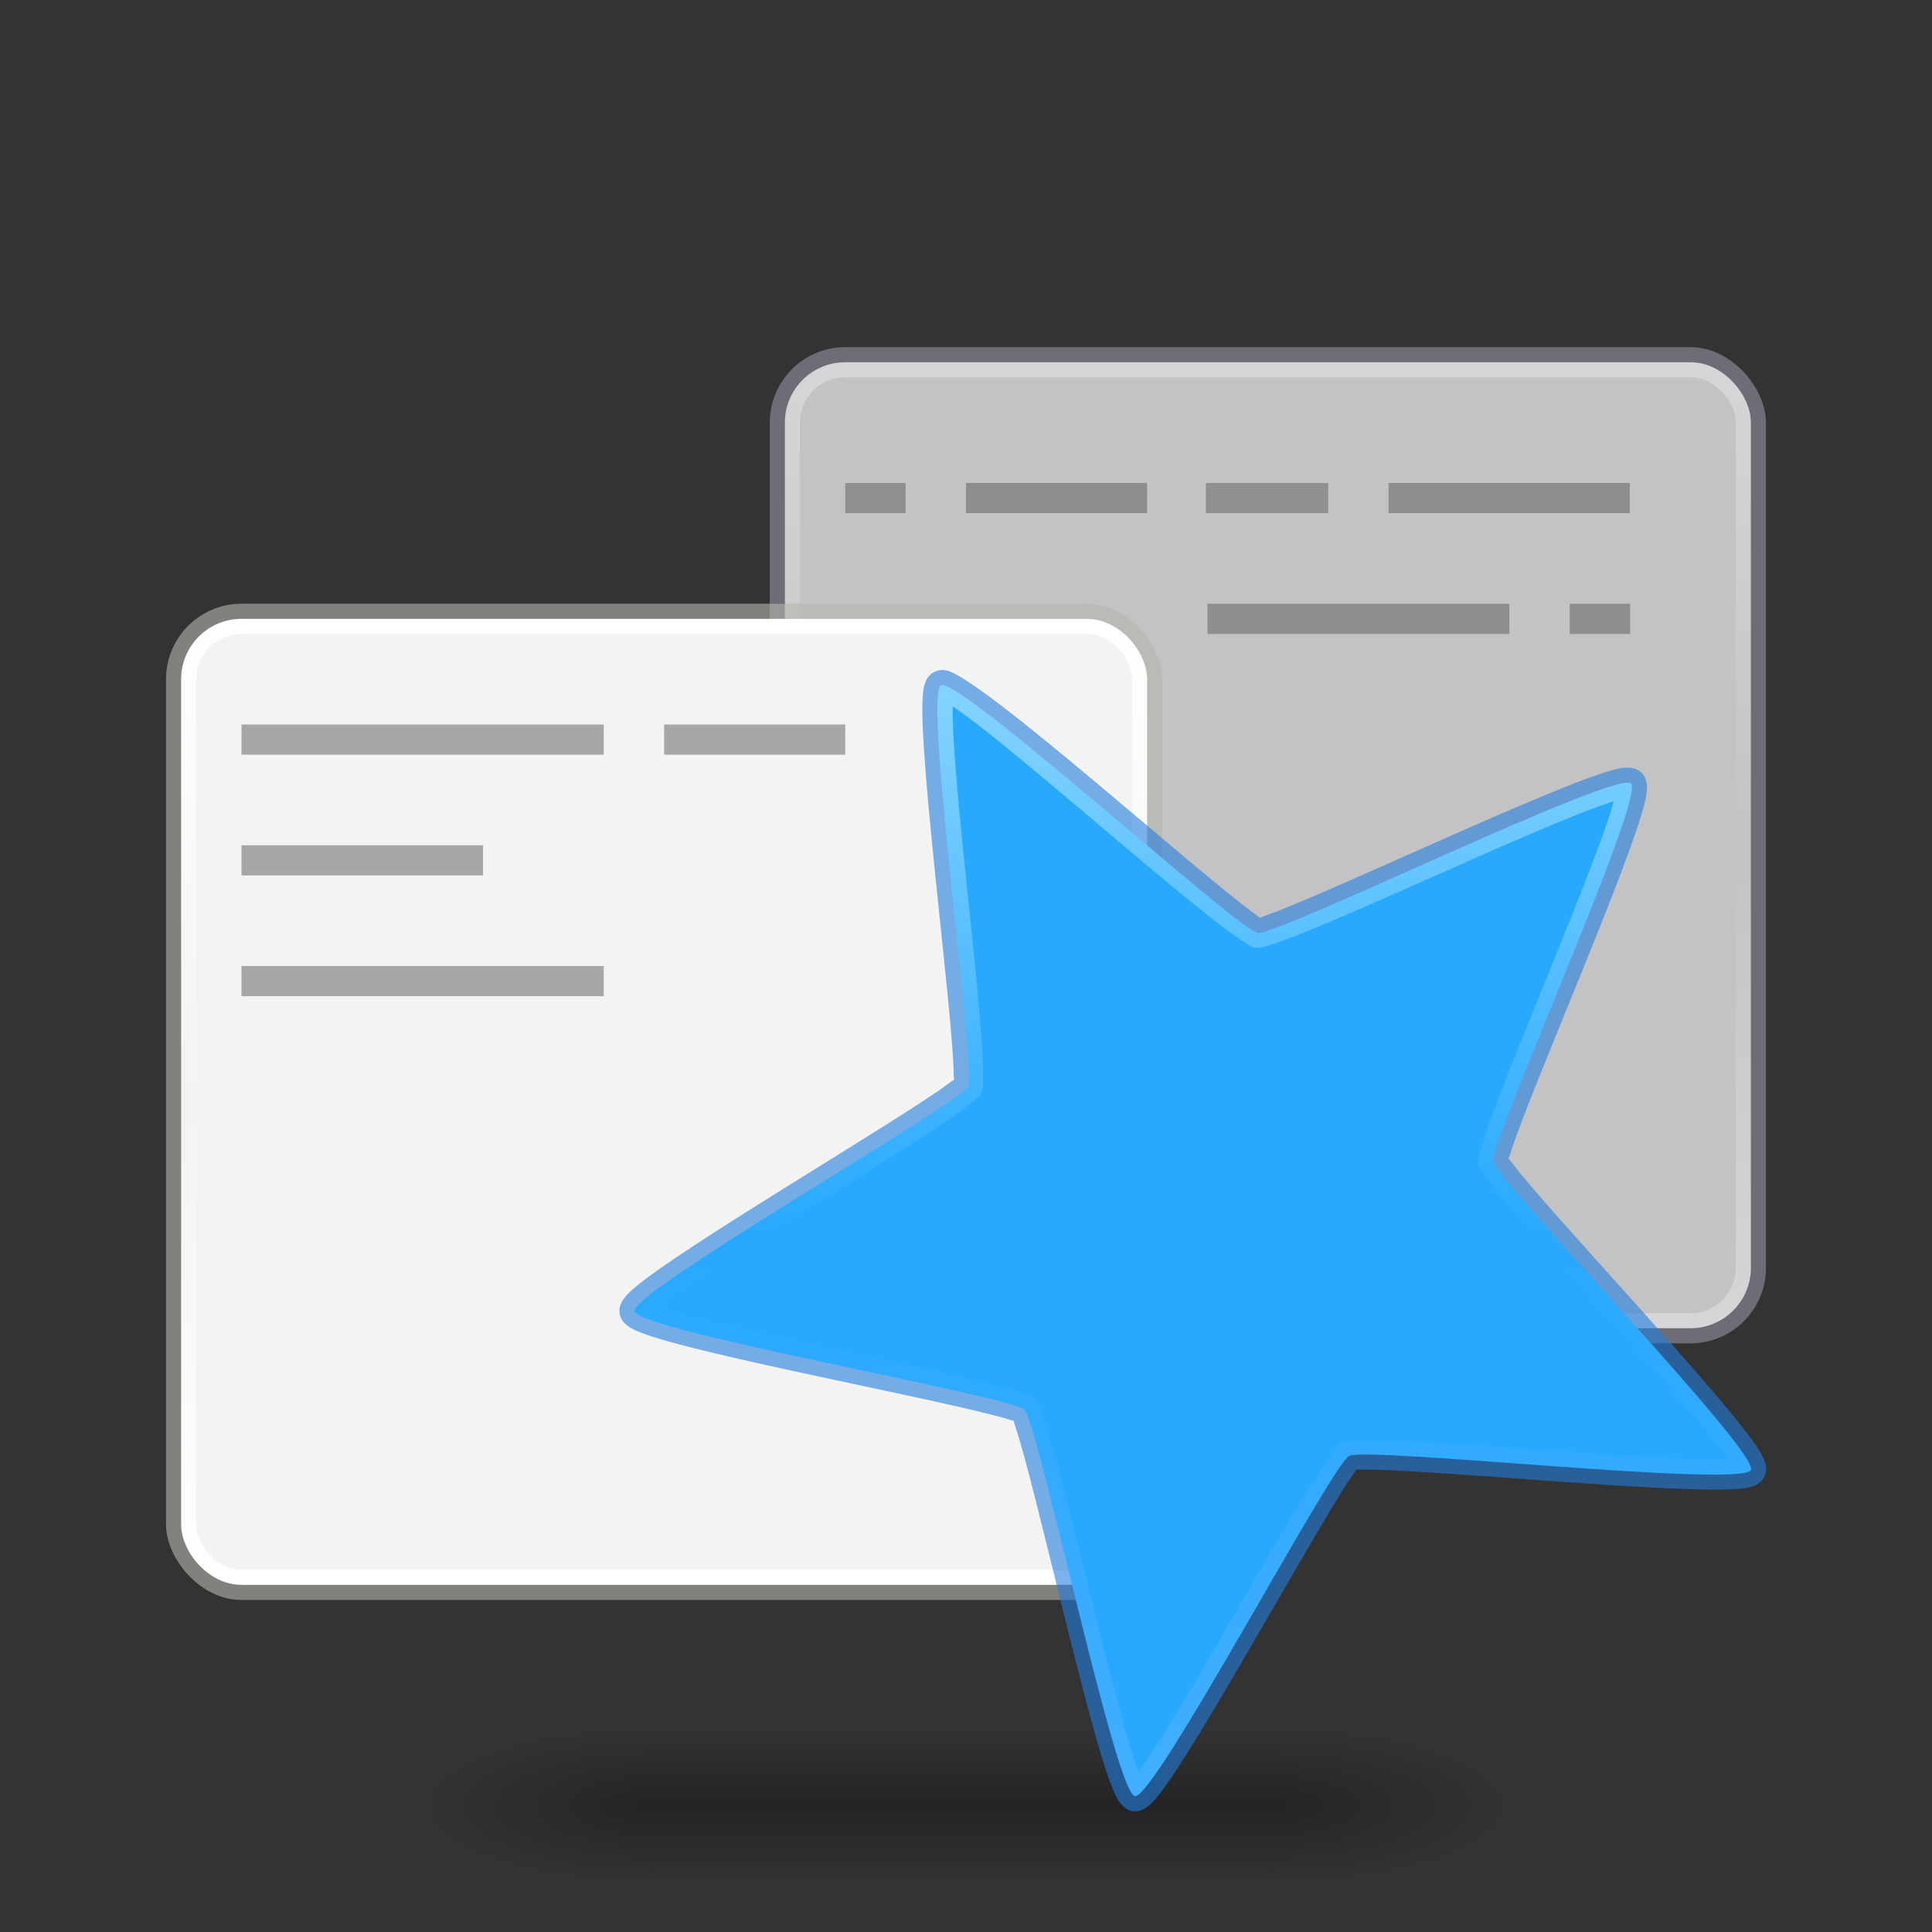 <?xml version="1.0" encoding="UTF-8" standalone="no"?>
<svg
   width="128"
   height="128"
   viewBox="0 0 128 128"
   fill="none"
   version="1.1"
   id="svg4"
   sodipodi:docname="anki-desktop.svg"
   inkscape:version="1.3.2 (1:1.3.2+202311252150+091e20ef0f)"
   xmlns:inkscape="http://www.inkscape.org/namespaces/inkscape"
   xmlns:sodipodi="http://sodipodi.sourceforge.net/DTD/sodipodi-0.dtd"
   xmlns:xlink="http://www.w3.org/1999/xlink"
   xmlns="http://www.w3.org/2000/svg"
   xmlns:svg="http://www.w3.org/2000/svg">
  <rect x="0" y="0" width="128" height="128" fill="#333333" stroke="none"/>
  <defs
     id="defs4">
    <linearGradient
       id="linearGradient24"
       inkscape:collect="always">
      <stop
         style="stop-color:#43aeff;stop-opacity:1;"
         offset="0"
         id="stop24" />
      <stop
         style="stop-color:#27a9ff;stop-opacity:1;"
         offset="0.5"
         id="stop31" />
      <stop
         style="stop-color:#85d4ff;stop-opacity:1;"
         offset="1"
         id="stop28" />
    </linearGradient>
    <inkscape:path-effect
       effect="offset"
       id="path-effect21"
       is_visible="true"
       lpeversion="1.2"
       linejoin_type="miter"
       unit="px"
       offset="-1"
       miter_limit="4"
       attempt_force_join="false"
       update_on_knot_move="true" />
    <inkscape:path-effect
       effect="offset"
       id="path-effect20"
       is_visible="true"
       lpeversion="1.2"
       linejoin_type="miter"
       unit="px"
       offset="1"
       miter_limit="4"
       attempt_force_join="false"
       update_on_knot_move="true" />
    <linearGradient
       id="linearGradient18"
       inkscape:collect="always">
      <stop
         style="stop-color:#d6d6d9;stop-opacity:1;"
         offset="0"
         id="stop18" />
      <stop
         style="stop-color:#c3c3c6;stop-opacity:1;"
         offset="0.5"
         id="stop20" />
      <stop
         style="stop-color:#d6d6d9;stop-opacity:1;"
         offset="1"
         id="stop19" />
    </linearGradient>
    <linearGradient
       id="linearGradient6"
       inkscape:collect="always">
      <stop
         style="stop-color:#ffffff;stop-opacity:1;"
         offset="0"
         id="stop6" />
      <stop
         style="stop-color:#f3f3f1;stop-opacity:1;"
         offset="0.5"
         id="stop10" />
      <stop
         style="stop-color:#ffffff;stop-opacity:1;"
         offset="1"
         id="stop7" />
    </linearGradient>
    <linearGradient
       id="linearGradient27"
       inkscape:collect="always">
      <stop
         style="stop-color:#824eff;stop-opacity:1;"
         offset="0"
         id="stop25" />
      <stop
         style="stop-color:#8758ff;stop-opacity:1;"
         offset="0.5"
         id="stop26" />
      <stop
         style="stop-color:#b397ff;stop-opacity:1;"
         offset="1"
         id="stop27" />
    </linearGradient>
    <linearGradient
       id="linearGradient15"
       inkscape:collect="always">
      <stop
         style="stop-color:#000000;stop-opacity:0;"
         offset="0"
         id="stop15" />
      <stop
         style="stop-color:#000000;stop-opacity:1;"
         offset="0.5"
         id="stop17" />
      <stop
         style="stop-color:#000000;stop-opacity:0;"
         offset="1"
         id="stop16" />
    </linearGradient>
    <linearGradient
       id="linearGradient12"
       inkscape:collect="always">
      <stop
         style="stop-color:#000000;stop-opacity:1;"
         offset="0"
         id="stop13" />
      <stop
         style="stop-color:#000000;stop-opacity:0;"
         offset="1"
         id="stop14" />
    </linearGradient>
    <inkscape:path-effect
       effect="offset"
       id="path-effect10"
       is_visible="true"
       lpeversion="1.2"
       linejoin_type="miter"
       unit="px"
       offset="0.5"
       miter_limit="4"
       attempt_force_join="false"
       update_on_knot_move="true" />
    <linearGradient
       id="linearGradient7"
       inkscape:collect="always">
      <stop
         style="stop-color:#7946fc;stop-opacity:1;"
         offset="0"
         id="stop8" />
      <stop
         style="stop-color:#8758ff;stop-opacity:1;"
         offset="1"
         id="stop9" />
    </linearGradient>
    <radialGradient
       inkscape:collect="always"
       xlink:href="#linearGradient12"
       id="radialGradient14"
       cx="120.216"
       cy="476.527"
       fx="120.216"
       fy="476.527"
       r="33.847"
       gradientTransform="matrix(-0.458,0,2.6688175e-4,-0.154,98.47,193.011)"
       gradientUnits="userSpaceOnUse" />
    <radialGradient
       inkscape:collect="always"
       xlink:href="#linearGradient12"
       id="radialGradient15"
       gradientUnits="userSpaceOnUse"
       gradientTransform="matrix(-0.478,0,2.7811353e-4,-0.154,-26.564,193.011)"
       cx="120.216"
       cy="476.527"
       fx="120.216"
       fy="476.527"
       r="33.847" />
    <linearGradient
       inkscape:collect="always"
       xlink:href="#linearGradient15"
       id="linearGradient16"
       x1="254.643"
       y1="512.527"
       x2="254.643"
       y2="440.527"
       gradientUnits="userSpaceOnUse"
       gradientTransform="matrix(0.15,0,0,0.144,25.477,50.968)" />
    <inkscape:path-effect
       effect="offset"
       id="path-effect10-9"
       is_visible="true"
       lpeversion="1.2"
       linejoin_type="miter"
       unit="px"
       offset="0.5"
       miter_limit="4"
       attempt_force_join="false"
       update_on_knot_move="true" />
    <radialGradient
       inkscape:collect="always"
       xlink:href="#linearGradient12"
       id="radialGradient15-3-7"
       gradientUnits="userSpaceOnUse"
       gradientTransform="matrix(-0.266,0,1.5486759e-4,-0.059,-215.405,151.907)"
       cx="120.216"
       cy="476.527"
       fx="120.216"
       fy="476.527"
       r="33.847" />
    <radialGradient
       inkscape:collect="always"
       xlink:href="#linearGradient12"
       id="radialGradient14-2-2"
       cx="120.216"
       cy="476.527"
       fx="120.216"
       fy="476.527"
       r="33.847"
       gradientTransform="matrix(-0.266,0,1.5486727e-4,-0.059,257.19,151.907)"
       gradientUnits="userSpaceOnUse" />
    <linearGradient
       inkscape:collect="always"
       xlink:href="#linearGradient15"
       id="linearGradient28"
       gradientUnits="userSpaceOnUse"
       gradientTransform="matrix(0.082,0,0,0.055,215.46,97.763)"
       x1="254.643"
       y1="512.527"
       x2="254.643"
       y2="440.527" />
    <linearGradient
       inkscape:collect="always"
       xlink:href="#linearGradient27"
       id="linearGradient29"
       gradientUnits="userSpaceOnUse"
       gradientTransform="matrix(0.082,0,0,0.08,215.285,86.082)"
       x1="256.818"
       y1="476.527"
       x2="256.818"
       y2="36.527" />
    <linearGradient
       inkscape:collect="always"
       xlink:href="#linearGradient7"
       id="linearGradient30"
       gradientUnits="userSpaceOnUse"
       gradientTransform="matrix(0.079,0,0,0.077,216.085,86.896)"
       x1="240.818"
       y1="472.527"
       x2="240.818"
       y2="40.527" />
    <linearGradient
       inkscape:collect="always"
       xlink:href="#linearGradient6"
       id="linearGradient8"
       x1="44"
       y1="105"
       x2="44"
       y2="41"
       gradientUnits="userSpaceOnUse" />
    <linearGradient
       inkscape:collect="always"
       xlink:href="#linearGradient18"
       id="linearGradient19"
       x1="84"
       y1="88"
       x2="84"
       y2="24"
       gradientUnits="userSpaceOnUse" />
    <linearGradient
       inkscape:collect="always"
       xlink:href="#linearGradient24"
       id="linearGradient31"
       x1="-6.674"
       y1="82.884"
       x2="-6.674"
       y2="8.884"
       gradientUnits="userSpaceOnUse" />
    <linearGradient
       inkscape:collect="always"
       xlink:href="#linearGradient18"
       id="linearGradient19-6"
       x1="84"
       y1="88"
       x2="84"
       y2="24"
       gradientUnits="userSpaceOnUse"
       gradientTransform="matrix(0.531,0,0,0.516,135.375,60.625)" />
    <radialGradient
       inkscape:collect="always"
       xlink:href="#linearGradient12"
       id="radialGradient15-9"
       gradientUnits="userSpaceOnUse"
       gradientTransform="matrix(-0.256,0,1.4910531e-4,-0.082,-149.562,163.148)"
       cx="120.216"
       cy="476.527"
       fx="120.216"
       fy="476.527"
       r="33.847" />
    <radialGradient
       inkscape:collect="always"
       xlink:href="#linearGradient12"
       id="radialGradient14-7"
       cx="120.216"
       cy="476.527"
       fx="120.216"
       fy="476.527"
       r="33.847"
       gradientTransform="matrix(-0.246,0,1.430836e-4,-0.082,188.113,163.148)"
       gradientUnits="userSpaceOnUse" />
    <linearGradient
       inkscape:collect="always"
       xlink:href="#linearGradient6"
       id="linearGradient8-0"
       x1="44"
       y1="105"
       x2="44"
       y2="41"
       gradientUnits="userSpaceOnUse"
       gradientTransform="matrix(0.531,0,0,0.531,135.625,60.219)" />
    <inkscape:path-effect
       effect="offset"
       id="path-effect20-0"
       is_visible="true"
       lpeversion="1.2"
       linejoin_type="miter"
       unit="px"
       offset="1"
       miter_limit="4"
       attempt_force_join="false"
       update_on_knot_move="true" />
    <linearGradient
       inkscape:collect="always"
       xlink:href="#linearGradient24"
       id="linearGradient31-6"
       x1="-6.674"
       y1="82.884"
       x2="-6.674"
       y2="8.884"
       gradientUnits="userSpaceOnUse" />
    <inkscape:path-effect
       effect="offset"
       id="path-effect21-8"
       is_visible="true"
       lpeversion="1.2"
       linejoin_type="miter"
       unit="px"
       offset="-1"
       miter_limit="4"
       attempt_force_join="false"
       update_on_knot_move="true" />
    <linearGradient
       inkscape:collect="always"
       xlink:href="#linearGradient15"
       id="linearGradient41"
       gradientUnits="userSpaceOnUse"
       gradientTransform="matrix(0.08,0,0,0.077,148.979,86.995)"
       x1="254.643"
       y1="512.527"
       x2="254.643"
       y2="440.527" />
  </defs>
  <sodipodi:namedview
     id="namedview4"
     pagecolor="#ffffff"
     bordercolor="#000000"
     borderopacity="0.25"
     inkscape:showpageshadow="2"
     inkscape:pageopacity="0.0"
     inkscape:pagecheckerboard="true"
     inkscape:deskcolor="#d1d1d1"
     showgrid="true"
     showguides="true"
     inkscape:zoom="7.4333574"
     inkscape:cx="152.4883"
     inkscape:cy="115.96375"
     inkscape:window-width="2048"
     inkscape:window-height="1091"
     inkscape:window-x="0"
     inkscape:window-y="30"
     inkscape:window-maximized="1"
     inkscape:current-layer="svg4"
     labelstyle="default">
    <inkscape:grid
       visible="true"
       enabled="true"
       id="grid4"
       units="px"
       originx="0"
       originy="0"
       spacingx="1"
       spacingy="1"
       empcolor="#0099e5"
       empopacity="0.302"
       color="#0099e5"
       opacity="0.149"
       empspacing="4"
       dotted="false"
       gridanglex="30"
       gridanglez="30" />
    <inkscape:page
       x="0"
       y="0"
       width="128"
       height="128"
       id="page17"
       margin="0"
       bleed="0"
       inkscape:label="128" />
    <inkscape:page
       x="138"
       y="64"
       width="64"
       height="64"
       id="page18"
       margin="0"
       bleed="0"
       inkscape:label="64" />
    <inkscape:page
       x="212.298"
       y="80"
       width="48"
       height="48"
       id="page19"
       margin="0"
       bleed="0"
       inkscape:label="48" />
    <inkscape:page
       x="270.53"
       y="96"
       width="32"
       height="32"
       id="page20"
       margin="0"
       bleed="0"
       inkscape:label="32" />
    <sodipodi:guide
       position="203,56"
       orientation="0,-1"
       id="guide1"
       inkscape:locked="false" />
    <sodipodi:guide
       position="204,4"
       orientation="0,-1"
       id="guide2"
       inkscape:locked="false" />
  </sodipodi:namedview>
  <rect
     style="opacity:0.6;fill:url(#linearGradient28);fill-opacity:1;stroke:none;stroke-width:0.268;stroke-dasharray:none;stroke-opacity:0.07;paint-order:markers fill stroke"
     id="rect15-6-6"
     width="22"
     height="3.964"
     x="225.298"
     y="122.018" />
  <rect
     style="opacity:0.6;fill:url(#radialGradient15-3-7);stroke:none;stroke-width:0.258;stroke-dasharray:none;stroke-opacity:0.07;paint-order:markers fill stroke"
     id="rect14-0-1"
     width="9"
     height="3.964"
     x="-256.298"
     y="122.018"
     ry="0"
     transform="scale(-1,1)" />
  <rect
     style="opacity:0.6;fill:url(#radialGradient14-2-2);stroke:none;stroke-width:0.258;stroke-dasharray:none;stroke-opacity:0.07;paint-order:markers fill stroke"
     id="rect12-6-2"
     width="9"
     height="3.964"
     x="216.298"
     y="122.018"
     ry="0" />
  <rect
     x="217.298"
     y="88"
     width="38"
     height="37"
     rx="4.071"
     fill="#8758ff"
     id="rect7-2-9"
     ry="3.964"
     style="fill:#3901ca;fill-opacity:0.603;stroke-width:0.073" />
  <rect
     x="218.298"
     y="89"
     width="36"
     height="35.146"
     rx="3.333"
     fill="#8758ff"
     id="rect1-6-3"
     ry="3.254"
     style="fill:url(#linearGradient29);stroke-width:0.069" />
  <rect
     x="219.298"
     y="90"
     width="34"
     height="33.083"
     rx="2.615"
     fill="#8758ff"
     id="rect5-1-1"
     ry="2.545"
     style="fill:url(#linearGradient30);stroke-width:0.066" />
  <path
     id="path1-2-7"
     style="fill:#ffffff;fill-opacity:1;stroke-width:0.071"
     d="m 236.816,92.614 c -0.442,0.006 -0.884,0.165 -1.24,0.485 l -5.851,5.264 c -0.326,0.294 -0.541,0.692 -0.607,1.127 -0.177,1.173 -0.437,3.039 -0.614,4.15 1.403,0.879 3.35,2.379 4.38,4.891 0.11,0.269 0.207,0.552 0.293,0.844 0.929,-0.202 1.866,-0.347 2.795,-0.377 0.108,-0.003 0.215,-0.003 0.323,-0.004 -1.788,-5.027 -0.941,-7.871 0.089,-9.97 0.546,-1.113 1.095,-2.013 1.338,-2.955 0.24,-0.927 0.233,-1.919 -0.379,-3.386 -0.172,-0.047 -0.349,-0.071 -0.527,-0.068 z m 2.331,1.758 c 0.075,0.739 0.013,1.411 -0.146,2.027 -0.309,1.195 -0.92,2.165 -1.431,3.207 -1,2.038 -1.802,4.364 0.172,9.491 0.535,0.081 1.064,0.211 1.586,0.406 1.978,0.74 3.758,2.385 5.201,5.309 1.148,-1.719 1.968,-3.066 2.386,-3.773 0.198,-0.335 0.162,-0.755 -0.072,-1.066 -0.61,-0.809 -1.778,-2.452 -2.414,-3.973 -0.654,-1.565 -0.752,-3.994 -0.757,-5.177 -0.002,-0.45 -0.145,-0.888 -0.423,-1.241 z m -11.004,10.608 c -0.543,1.27 -2.974,6.619 -2.974,6.619 -0.318,0.708 -0.171,1.538 0.369,2.094 l 4.936,5.084 c 2.186,-4.49 2.081,-7.569 1.189,-9.746 -0.801,-1.955 -2.282,-3.228 -3.519,-4.052 z m 8.135,5.337 c -0.904,0.005 -1.846,0.139 -2.814,0.348 0.335,2.29 -0.084,5.157 -1.799,8.683 0.015,0.001 0.029,0.007 0.044,0.008 0,0 2.623,0.199 2.87,0.218 1.873,0.144 3.955,0.916 5.753,1.412 1.262,0.35 2.531,-0.664 2.706,-1.962 0.116,-0.864 0.332,-1.836 0.708,-2.756 -1.42,-3.303 -3.086,-4.855 -4.882,-5.527 -0.817,-0.306 -1.682,-0.43 -2.586,-0.425 z" />
  <rect
     style="fill:#9693a0;fill-opacity:0.604;stroke:none;stroke-width:1.304;stroke-linecap:round;stroke-linejoin:round;stroke-opacity:0.07;paint-order:markers stroke fill"
     id="rect10-3"
     width="66"
     height="66"
     x="51"
     y="23"
     rx="5"
     ry="5" />
  <rect
     style="fill:url(#linearGradient19);fill-opacity:1;stroke:none;stroke-width:1.265;stroke-linecap:round;stroke-linejoin:round;stroke-opacity:0.07;paint-order:markers stroke fill"
     id="rect4"
     width="64"
     height="64"
     x="52"
     y="24"
     rx="4"
     ry="4" />
  <rect
     style="fill:#c3c3c6;fill-opacity:1;stroke:none;stroke-width:1.225;stroke-linecap:round;stroke-linejoin:round;stroke-opacity:0.07;paint-order:markers stroke fill"
     id="rect18"
     width="62"
     height="62"
     x="53"
     y="25"
     rx="3"
     ry="3" />
  <rect
     style="fill:#b6b4ae;fill-opacity:0.604;stroke:none;stroke-width:1.304;stroke-linecap:round;stroke-linejoin:round;stroke-opacity:0.07;paint-order:markers stroke fill"
     id="rect10"
     width="66"
     height="66"
     x="11"
     y="40"
     rx="5"
     ry="5" />
  <rect
     style="opacity:0.3;fill:url(#linearGradient16);fill-opacity:1;stroke:none;stroke-width:0.589;stroke-dasharray:none;stroke-opacity:0.07;paint-order:markers fill stroke"
     id="rect15"
     width="40.328"
     height="10.4"
     x="43.51"
     y="114.6" />
  <rect
     style="opacity:0.3;fill:url(#radialGradient15);stroke:none;stroke-width:0.559;stroke-dasharray:none;stroke-opacity:0.07;paint-order:markers fill stroke"
     id="rect14"
     width="16.162"
     height="10.4"
     x="-100"
     y="114.6"
     ry="0"
     transform="scale(-1,1)" />
  <rect
     style="opacity:0.3;fill:url(#radialGradient14);stroke:none;stroke-width:0.548;stroke-dasharray:none;stroke-opacity:0.07;paint-order:markers fill stroke"
     id="rect12"
     width="15.51"
     height="10.4"
     x="28"
     y="114.6"
     ry="0" />
  <rect
     style="fill:url(#linearGradient8);stroke:none;stroke-width:1.265;stroke-linecap:round;stroke-linejoin:round;stroke-opacity:0.07;paint-order:markers stroke fill"
     id="rect5"
     width="64"
     height="64"
     x="12"
     y="41"
     rx="4"
     ry="4" />
  <rect
     style="fill:#f3f3f1;fill-opacity:1;stroke:none;stroke-width:1.225;stroke-linecap:round;stroke-linejoin:round;stroke-opacity:0.07;paint-order:markers stroke fill"
     id="rect6"
     width="62"
     height="62"
     x="13"
     y="42"
     rx="3"
     ry="3" />
  <path
     sodipodi:type="star"
     style="fill:#237cdf;fill-opacity:0.596;stroke:none;stroke-linecap:round;stroke-linejoin:round;stroke-opacity:0.07;paint-order:markers stroke fill"
     id="path20"
     inkscape:flatsided="false"
     sodipodi:sides="5"
     sodipodi:cx="-10.141559"
     sodipodi:cy="44"
     sodipodi:r1="39.275349"
     sodipodi:r2="18.491598"
     sodipodi:arg1="0.45548227"
     sodipodi:arg2="1.0838008"
     inkscape:rounded="0.05"
     inkscape:randomized="0"
     d="m -28.52,8.277 c -0.143,0.009 -0.307,0.044 -0.471,0.131 -0.638,0.338 -0.716,1.15 -0.75,1.682 -0.261,4.028 1.988,20.841 2.057,24.932 0.007,0.419 0.037,0.404 0.037,0.404 0,0 -0.007,-0.034 -0.342,0.217 -3.274,2.453 -17.937,10.985 -20.959,13.66 -0.399,0.353 -0.993,0.912 -0.869,1.623 0.124,0.711 0.873,1.037 1.367,1.234 3.75,1.493 20.436,4.549 24.348,5.748 0.401,0.123 0.396,0.09 0.396,0.09 0,0 -0.034,-0.004 0.102,0.393 1.322,3.872 4.903,20.455 6.514,24.156 0.212,0.488 0.56,1.226 1.275,1.328 0.715,0.102 1.256,-0.51 1.596,-0.92 2.579,-3.105 10.643,-18.031 12.992,-21.381 0.241,-0.343 0.207,-0.35 0.207,-0.35 0,0 -0.015,0.032 0.404,0.025 4.091,-0.06 20.967,1.658 24.984,1.27 0.53,-0.051 1.341,-0.154 1.658,-0.803 0.318,-0.649 -0.098,-1.351 -0.383,-1.801 C 23.488,56.504 11.786,44.222 9.326,40.953 9.074,40.618 9.059,40.648 9.059,40.648 c 0,0 0.025,0.023 0.148,-0.377 1.207,-3.909 8.057,-19.428 8.93,-23.369 0.115,-0.52 0.267,-1.324 -0.252,-1.826 -0.519,-0.503 -1.316,-0.325 -1.832,-0.193 -3.912,0.996 -19.207,8.331 -23.076,9.66 -0.396,0.136 -0.373,0.16 -0.373,0.16 0,0 -0.004,-0.035 -0.395,-0.314 C -11.53,21.713 -25.847,8.757 -28.17,8.303 c -0.084,-0.016 -0.207,-0.034 -0.35,-0.025 z"
     inkscape:transform-center-x="1.5183071"
     inkscape:transform-center-y="2.0562801"
     transform="translate(90.87,36.116)"
     inkscape:path-effect="#path-effect20" />
  <path
     sodipodi:type="star"
     style="fill:url(#linearGradient31);fill-opacity:1;stroke:none;stroke-linecap:round;stroke-linejoin:round;stroke-opacity:0.07;paint-order:markers stroke fill"
     id="path3"
     inkscape:flatsided="false"
     sodipodi:sides="5"
     sodipodi:cx="-10.141559"
     sodipodi:cy="44"
     sodipodi:r1="39.275349"
     sodipodi:r2="18.491598"
     sodipodi:arg1="0.45548227"
     sodipodi:arg2="1.0838008"
     inkscape:rounded="0.05"
     inkscape:randomized="0"
     d="m 25.13,61.277 c -0.586,1.196 -25.441,-1.558 -26.618,-0.935 -1.177,0.623 -12.867,22.73 -14.186,22.542 -1.318,-0.188 -6.379,-24.677 -7.336,-25.604 -0.956,-0.927 -25.593,-5.214 -25.822,-6.525 C -49.061,49.443 -27.334,37.062 -26.748,35.866 -26.162,34.67 -29.698,9.914 -28.521,9.291 -27.344,8.667 -8.855,25.505 -7.537,25.693 -6.219,25.88 16.233,14.867 17.189,15.794 18.146,16.721 7.846,39.508 8.075,40.82 8.304,42.132 25.715,60.081 25.13,61.277 Z"
     inkscape:transform-center-x="1.5183071"
     inkscape:transform-center-y="2.0562801"
     transform="translate(90.87,36.116)" />
  <path
     sodipodi:type="star"
     style="fill:#27a9ff;fill-opacity:1;stroke:none;stroke-linecap:round;stroke-linejoin:round;stroke-opacity:0.07;paint-order:markers stroke fill"
     id="path21"
     inkscape:flatsided="false"
     sodipodi:sides="5"
     sodipodi:cx="-10.141559"
     sodipodi:cy="44"
     sodipodi:r1="39.275349"
     sodipodi:r2="18.491598"
     sodipodi:arg1="0.45548227"
     sodipodi:arg2="1.0838008"
     inkscape:rounded="0.05"
     inkscape:randomized="0"
     d="m -27.752,10.689 c 3.864,2.492 18.431,15.76 20.074,15.994 1.587,0.226 18.714,-8.172 23.725,-9.711 -1.38,5.055 -9.233,22.441 -8.957,24.02 0.276,1.579 13.553,15.276 16.564,19.564 -5.237,0.249 -24.195,-1.848 -25.611,-1.098 -1.416,0.75 -10.338,17.611 -13.486,21.801 -1.855,-4.902 -5.72,-23.584 -6.871,-24.699 -1.151,-1.115 -19.942,-4.39 -24.9,-6.09 4.09,-3.28 20.66,-12.727 21.365,-14.166 0.707,-1.444 -2.006,-20.45 -1.902,-25.615 z"
     inkscape:transform-center-x="1.5183071"
     inkscape:transform-center-y="2.0562801"
     transform="translate(90.87,36.116)"
     inkscape:path-effect="#path-effect21" />
  <rect
     style="fill:#a7a7a7;fill-opacity:1;stroke:none;stroke-width:0.548;stroke-linecap:round;stroke-linejoin:round;stroke-opacity:0.07;paint-order:markers stroke fill"
     id="rect31"
     width="24"
     height="2"
     x="16"
     y="48"
     rx="0"
     ry="0" />
  <rect
     style="fill:#a6a6a6;fill-opacity:1;stroke:none;stroke-width:0.707;stroke-linecap:round;stroke-linejoin:round;stroke-opacity:0.07;paint-order:markers stroke fill"
     id="rect32"
     width="16"
     height="2"
     x="16"
     y="56" />
  <rect
     style="fill:#8f8f8f;fill-opacity:1;stroke:none;stroke-width:0.707;stroke-linecap:round;stroke-linejoin:round;stroke-opacity:0.07;paint-order:markers stroke fill"
     id="rect33"
     width="4"
     height="2"
     x="56"
     y="32" />
  <rect
     style="fill:#8e8e8e;fill-opacity:1;stroke:none;stroke-width:0.707;stroke-linecap:round;stroke-linejoin:round;stroke-opacity:0.07;paint-order:markers stroke fill"
     id="rect34"
     width="12"
     height="2"
     x="64"
     y="32" />
  <rect
     style="fill:#909090;fill-opacity:1;stroke:none;stroke-width:0.707;stroke-linecap:round;stroke-linejoin:round;stroke-opacity:0.07;paint-order:markers stroke fill"
     id="rect35"
     width="8.106"
     height="2"
     x="79.894"
     y="32" />
  <rect
     style="fill:#8e8e8e;fill-opacity:1;stroke:none;stroke-width:0.707;stroke-linecap:round;stroke-linejoin:round;stroke-opacity:0.07;paint-order:markers stroke fill"
     id="rect36"
     width="15.98"
     height="2"
     x="91.997"
     y="32" />
  <rect
     style="fill:#8e8e8e;fill-opacity:1;stroke:none;stroke-width:0.913;stroke-linecap:round;stroke-linejoin:round;stroke-opacity:0.07;paint-order:markers stroke fill"
     id="rect38"
     width="20"
     height="2"
     x="80"
     y="40" />
  <rect
     style="fill:#8e8e8e;fill-opacity:1;stroke:none;stroke-width:0.707;stroke-linecap:round;stroke-linejoin:round;stroke-opacity:0.07;paint-order:markers stroke fill"
     id="rect39"
     width="4"
     height="2"
     x="104"
     y="40" />
  <rect
     style="fill:#a7a7a7;fill-opacity:1;stroke:none;stroke-width:0.548;stroke-linecap:round;stroke-linejoin:round;stroke-opacity:0.07;paint-order:markers stroke fill"
     id="rect40"
     width="24"
     height="2"
     x="16"
     y="64"
     rx="0"
     ry="0" />
  <rect
     style="fill:#a7a7a7;fill-opacity:1;stroke:none;stroke-width:0.387;stroke-linecap:round;stroke-linejoin:round;stroke-opacity:0.07;paint-order:markers stroke fill"
     id="rect41"
     width="12"
     height="2"
     x="44"
     y="48"
     rx="0"
     ry="0" />
  <rect
     style="fill:#9693a0;fill-opacity:0.604;stroke:none;stroke-width:0.702;stroke-linecap:round;stroke-linejoin:round;stroke-opacity:0.07;paint-order:markers stroke fill"
     id="rect10-3-7"
     width="36"
     height="35"
     x="162"
     y="72"
     rx="4.075"
     ry="4" />
  <rect
     style="fill:url(#linearGradient19-6);fill-opacity:1;stroke:none;stroke-width:0.662;stroke-linecap:round;stroke-linejoin:round;stroke-opacity:0.07;paint-order:markers stroke fill"
     id="rect4-9"
     width="34"
     height="33"
     x="163"
     y="73"
     rx="3.018"
     ry="3" />
  <rect
     style="fill:#c3c3c6;fill-opacity:1;stroke:none;stroke-width:0.622;stroke-linecap:round;stroke-linejoin:round;stroke-opacity:0.07;paint-order:markers stroke fill"
     id="rect18-2"
     width="32"
     height="31"
     x="164"
     y="74"
     rx="1.984"
     ry="2" />
  <rect
     style="fill:#b6b4ae;fill-opacity:0.604;stroke:none;stroke-width:0.712;stroke-linecap:round;stroke-linejoin:round;stroke-opacity:0.07;paint-order:markers stroke fill"
     id="rect10-0"
     width="36"
     height="36"
     x="141"
     y="81"
     rx="4.024"
     ry="4.056" />
  <rect
     style="opacity:0.3;fill:url(#linearGradient41);fill-opacity:1;stroke:none;stroke-width:0.316;stroke-dasharray:none;stroke-opacity:0.07;paint-order:markers fill stroke"
     id="rect15-2"
     width="21.621"
     height="5.576"
     x="158.647"
     y="121.11" />
  <rect
     style="opacity:0.3;fill:url(#radialGradient15-9);stroke:none;stroke-width:0.3;stroke-dasharray:none;stroke-opacity:0.07;paint-order:markers fill stroke"
     id="rect14-3"
     width="8.665"
     height="5.576"
     x="-188.933"
     y="121.11"
     ry="0"
     transform="scale(-1,1)" />
  <rect
     style="opacity:0.3;fill:url(#radialGradient14-7);stroke:none;stroke-width:0.294;stroke-dasharray:none;stroke-opacity:0.07;paint-order:markers fill stroke"
     id="rect12-7"
     width="8.315"
     height="5.576"
     x="150.332"
     y="121.11"
     ry="0" />
  <rect
     style="fill:url(#linearGradient8-0);stroke:none;stroke-width:0.672;stroke-linecap:round;stroke-linejoin:round;stroke-opacity:0.07;paint-order:markers stroke fill"
     id="rect5-5"
     width="34"
     height="34"
     x="142"
     y="82"
     rx="2.978"
     ry="3.003" />
  <rect
     style="fill:#f3f3f1;fill-opacity:1;stroke:none;stroke-width:0.632;stroke-linecap:round;stroke-linejoin:round;stroke-opacity:0.07;paint-order:markers stroke fill"
     id="rect6-9"
     width="32"
     height="32"
     x="143"
     y="83"
     rx="1.957"
     ry="1.974" />
  <path
     sodipodi:type="star"
     style="fill:#237cdf;fill-opacity:0.596;stroke:none;stroke-linecap:round;stroke-linejoin:round;stroke-opacity:0.07;paint-order:markers stroke fill"
     id="path20-2"
     inkscape:flatsided="false"
     sodipodi:sides="5"
     sodipodi:cx="-10.141559"
     sodipodi:cy="44"
     sodipodi:r1="39.275349"
     sodipodi:r2="18.491598"
     sodipodi:arg1="0.45548227"
     sodipodi:arg2="1.0838008"
     inkscape:rounded="0.05"
     inkscape:randomized="0"
     d="m -28.576,7.414 c -0.244,0.015 -0.529,0.075 -0.818,0.229 -1.089,0.576 -1.173,1.83 -1.209,2.391 -0.261,4.015 1.969,20.791 2.051,24.949 -3.338,2.485 -17.956,11.005 -20.969,13.672 -0.421,0.372 -1.36,1.206 -1.148,2.42 0.212,1.213 1.379,1.681 1.9,1.889 3.738,1.489 20.383,4.553 24.363,5.76 1.332,3.943 4.916,20.479 6.521,24.168 0.224,0.515 0.728,1.666 1.947,1.84 1.22,0.174 2.026,-0.791 2.385,-1.223 2.57,-3.095 10.625,-17.975 13.004,-21.391 4.161,-0.049 20.997,1.65 25.002,1.264 0.559,-0.054 1.81,-0.177 2.352,-1.283 0.542,-1.106 -0.128,-2.17 -0.428,-2.645 -2.149,-3.401 -13.811,-15.658 -16.324,-18.977 1.238,-3.969 8.06,-19.46 8.93,-23.389 0.121,-0.548 0.391,-1.776 -0.494,-2.633 -0.885,-0.857 -2.104,-0.549 -2.648,-0.41 -3.899,0.993 -19.166,8.297 -23.096,9.66 -0.01,-0.007 -0.02,-0.014 -0.031,-0.021 C -11.001,21.026 -25.35,7.972 -28.004,7.453 c -0.127,-0.025 -0.329,-0.054 -0.572,-0.039 z"
     inkscape:transform-center-x="0.81400995"
     inkscape:transform-center-y="1.102436"
     transform="matrix(0.536,0,0,0.536,183.527,78.573)"
     inkscape:path-effect="#path-effect20-0" />
  <path
     sodipodi:type="star"
     style="fill:url(#linearGradient31-6);fill-opacity:1;stroke:none;stroke-linecap:round;stroke-linejoin:round;stroke-opacity:0.07;paint-order:markers stroke fill"
     id="path3-2"
     inkscape:flatsided="false"
     sodipodi:sides="5"
     sodipodi:cx="-10.141559"
     sodipodi:cy="44"
     sodipodi:r1="39.275349"
     sodipodi:r2="18.491598"
     sodipodi:arg1="0.45548227"
     sodipodi:arg2="1.0838008"
     inkscape:rounded="0.05"
     inkscape:randomized="0"
     d="m 25.13,61.277 c -0.586,1.196 -25.441,-1.558 -26.618,-0.935 -1.177,0.623 -12.867,22.73 -14.186,22.542 -1.318,-0.188 -6.379,-24.677 -7.336,-25.604 -0.956,-0.927 -25.593,-5.214 -25.822,-6.525 C -49.061,49.443 -27.334,37.062 -26.748,35.866 -26.162,34.67 -29.698,9.914 -28.521,9.291 -27.344,8.667 -8.855,25.505 -7.537,25.693 -6.219,25.88 16.233,14.867 17.189,15.794 18.146,16.721 7.846,39.508 8.075,40.82 8.304,42.132 25.715,60.081 25.13,61.277 Z"
     inkscape:transform-center-x="0.81400995"
     inkscape:transform-center-y="1.102436"
     transform="matrix(0.536,0,0,0.536,183.527,78.573)" />
  <path
     sodipodi:type="star"
     style="fill:#27a9ff;fill-opacity:1;stroke:none;stroke-linecap:round;stroke-linejoin:round;stroke-opacity:0.07;paint-order:markers stroke fill"
     id="path21-8"
     inkscape:flatsided="false"
     sodipodi:sides="5"
     sodipodi:cx="-10.141559"
     sodipodi:cy="44"
     sodipodi:r1="39.275349"
     sodipodi:r2="18.491598"
     sodipodi:arg1="0.45548227"
     sodipodi:arg2="1.0838008"
     inkscape:rounded="0.05"
     inkscape:randomized="0"
     d="m -26.852,12.367 c 4.818,3.711 17.153,14.902 19.051,15.172 1.839,0.262 16.085,-6.731 22.498,-9.172 -2.238,6.487 -8.78,20.944 -8.461,22.773 0.319,1.83 11.373,13.218 15.676,18.562 -6.861,-0.124 -22.632,-1.879 -24.273,-1.01 -1.641,0.869 -9.053,14.899 -12.807,20.645 -2.003,-6.564 -5.209,-22.106 -6.543,-23.398 -1.334,-1.292 -16.971,-4.006 -23.594,-5.801 5.623,-3.933 19.415,-11.785 20.232,-13.453 0.82,-1.674 -1.453,-17.508 -1.779,-24.318 z"
     inkscape:transform-center-x="0.81400995"
     inkscape:transform-center-y="1.102436"
     transform="matrix(0.536,0,0,0.536,183.527,78.573)"
     inkscape:path-effect="#path-effect21-8" />
  <rect
     style="fill:#676767;fill-opacity:0.603;stroke:none;stroke-width:0.285;stroke-linecap:round;stroke-linejoin:round;stroke-opacity:0.07;paint-order:markers stroke fill"
     id="rect31-9"
     width="13"
     height="1"
     x="144"
     y="86"
     rx="0"
     ry="0" />
  <rect
     style="fill:#676767;fill-opacity:0.603;stroke:none;stroke-width:0.375;stroke-linecap:round;stroke-linejoin:round;stroke-opacity:0.07;paint-order:markers stroke fill"
     id="rect32-7"
     width="9"
     height="1"
     x="144"
     y="90" />
  <rect
     style="fill:#676767;fill-opacity:0.603;stroke:none;stroke-width:0.354;stroke-linecap:round;stroke-linejoin:round;stroke-opacity:0.07;paint-order:markers stroke fill"
     id="rect33-3"
     width="2"
     height="1"
     x="165"
     y="77" />
  <rect
     style="fill:#676767;fill-opacity:0.603;stroke:none;stroke-width:0.382;stroke-linecap:round;stroke-linejoin:round;stroke-opacity:0.07;paint-order:markers stroke fill"
     id="rect34-6"
     width="7"
     height="1"
     x="169"
     y="77" />
  <rect
     style="fill:#676767;fill-opacity:0.603;stroke:none;stroke-width:0.393;stroke-linecap:round;stroke-linejoin:round;stroke-opacity:0.07;paint-order:markers stroke fill"
     id="rect35-1"
     width="5"
     height="1"
     x="178"
     y="77" />
  <rect
     style="fill:#676767;fill-opacity:0.603;stroke:none;stroke-width:0.396;stroke-linecap:round;stroke-linejoin:round;stroke-opacity:0.07;paint-order:markers stroke fill"
     id="rect36-2"
     width="10"
     height="1"
     x="185"
     y="77" />
  <rect
     style="fill:#676767;fill-opacity:0.603;stroke:none;stroke-width:0.5;stroke-linecap:round;stroke-linejoin:round;stroke-opacity:0.07;paint-order:markers stroke fill"
     id="rect38-9"
     width="12"
     height="1"
     x="177"
     y="81" />
  <rect
     style="fill:#676767;fill-opacity:0.603;stroke:none;stroke-width:0.433;stroke-linecap:round;stroke-linejoin:round;stroke-opacity:0.07;paint-order:markers stroke fill"
     id="rect39-3"
     width="3"
     height="1"
     x="191"
     y="81" />
  <rect
     style="fill:#676767;fill-opacity:0.603;stroke:none;stroke-width:0.326;stroke-linecap:round;stroke-linejoin:round;stroke-opacity:0.07;paint-order:markers stroke fill"
     id="rect40-1"
     width="17"
     height="1"
     x="144"
     y="94"
     rx="0"
     ry="0" />
  <rect
     style="fill:#676767;fill-opacity:0.603;stroke:none;stroke-width:0.194;stroke-linecap:round;stroke-linejoin:round;stroke-opacity:0.07;paint-order:markers stroke fill"
     id="rect41-9"
     width="6"
     height="1"
     x="159"
     y="86"
     rx="0"
     ry="0" />
</svg>
